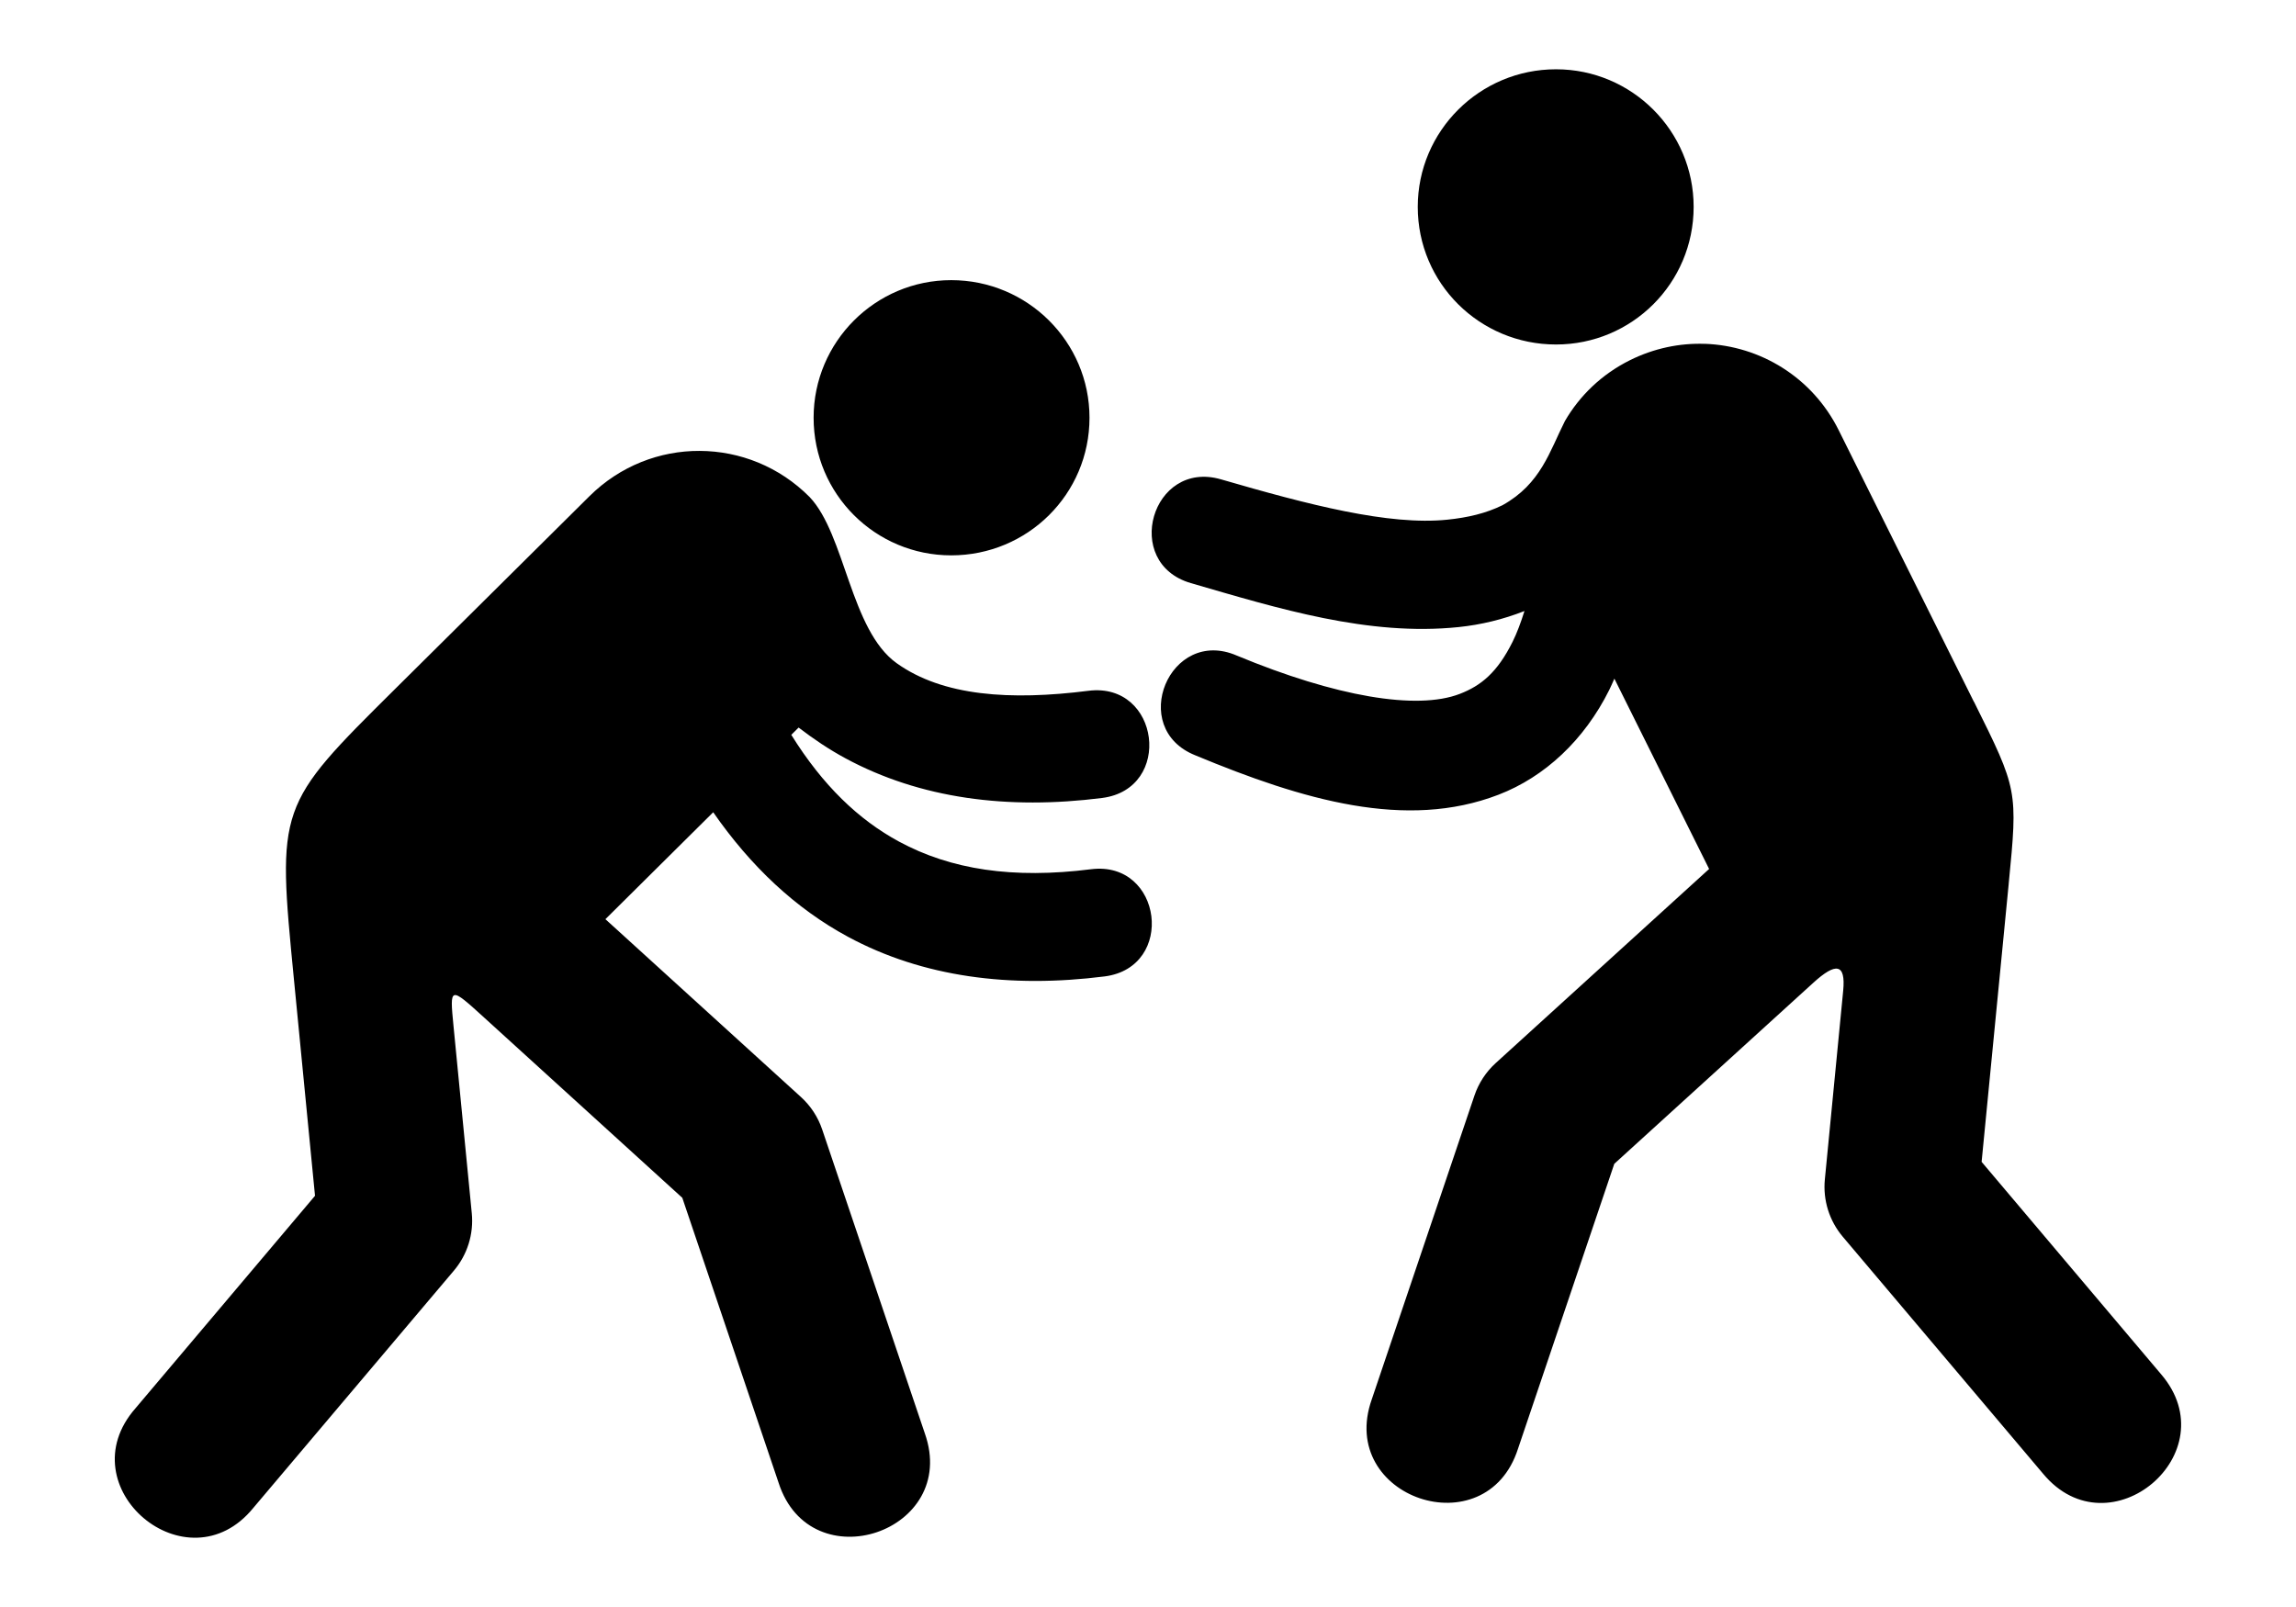 <svg xmlns:dc="http://purl.org/dc/elements/1.1/" xmlns:cc="http://creativecommons.org/ns#"
    xmlns:rdf="http://www.w3.org/1999/02/22-rdf-syntax-ns#" xmlns:svg="http://www.w3.org/2000/svg"
    xmlns="http://www.w3.org/2000/svg"
    xmlns:sodipodi="http://sodipodi.sourceforge.net/DTD/sodipodi-0.dtd"
    xmlns:inkscape="http://www.inkscape.org/namespaces/inkscape" viewBox="0 15 100 70" version="1.1"
    x="0px" y="0px">
    <g transform="translate(0,-952.362)">
        <path
            style="color:#000000;font-style:normal;font-variant:normal;font-weight:normal;font-stretch:normal;font-size:medium;line-height:normal;font-family:sans-serif;text-indent:0;text-align:start;text-decoration:none;text-decoration-line:none;text-decoration-style:solid;text-decoration-color:#000000;letter-spacing:normal;word-spacing:normal;text-transform:none;direction:ltr;block-progression:tb;writing-mode:lr-tb;baseline-shift:baseline;text-anchor:start;white-space:normal;clip-rule:nonzero;display:inline;overflow:visible;visibility:visible;opacity:1;isolation:auto;mix-blend-mode:normal;color-interpolation:sRGB;color-interpolation-filters:linearRGB;solid-color:#000000;solid-opacity:1;fill:#000000;fill-opacity:1;fill-rule:evenodd;stroke:none;stroke-width:7.5;stroke-linecap:round;stroke-linejoin:round;stroke-miterlimit:4;stroke-dasharray:none;stroke-dashoffset:0;stroke-opacity:1;color-rendering:auto;image-rendering:auto;shape-rendering:auto;text-rendering:auto;enable-background:accumulate"
            d="m 67.771,970.38 c -3.326,0 -6.022,2.688 -6.022,5.994 0,3.326 2.696,5.994 6.022,5.994 3.305,0 5.993,-2.668 5.994,-5.994 0,-3.306 -2.688,-5.994 -5.994,-5.994 z m -26.341,9.185 c -3.306,0 -5.994,2.688 -5.994,5.994 8.96e-4,3.326 2.689,5.994 5.994,5.994 3.326,0 6.022,-2.668 6.022,-5.994 0,-3.306 -2.696,-5.994 -6.022,-5.994 z m 32.821,2.775 c -1.092,-0.038 -2.209,0.19 -3.26,0.712 -1.232,0.613 -2.191,1.547 -2.832,2.649 -0.664,1.315 -1.046,2.737 -2.719,3.667 -0.723,0.356 -1.512,0.539 -2.395,0.63 -2.553,0.265 -6.069,-0.653 -9.866,-1.756 -3.014,-0.875 -4.325,3.646 -1.311,4.52 3.806,1.105 7.727,2.323 11.662,1.915 0.974,-0.101 1.936,-0.333 2.867,-0.7 -0.159,0.504 -0.329,0.961 -0.516,1.337 -0.665,1.336 -1.369,1.914 -2.304,2.274 -1.87,0.72 -5.401,0.121 -9.709,-1.67 -2.922,-1.266 -4.765,3.166 -1.807,4.345 4.696,1.952 9.176,3.268 13.206,1.716 2.015,-0.776 3.735,-2.38 4.825,-4.569 0.078,-0.157 0.148,-0.324 0.221,-0.487 l 4.126,8.291 -9.297,8.457 c -0.422,0.384 -0.74,0.87 -0.923,1.411 l -4.473,13.236 c -1.52,4.288 4.977,6.483 6.369,2.151 l 4.194,-12.412 8.667,-7.885 c 0.973,-0.885 1.42,-0.861 1.302,0.347 l -0.798,8.214 c -0.089,0.903 0.192,1.803 0.777,2.496 l 8.734,10.335 c 2.889,3.465 8.07,-0.913 5.134,-4.34 l -7.818,-9.252 1.18,-12.109 c 2.69e-4,-0.01 -2.68e-4,-0.01 0,-0.01 0.398,-4.074 0.397,-4.086 -1.516,-7.93 -0.009,0 -0.011,3.6e-4 -0.011,-0.013 l -5.877,-11.808 c -1.151,-2.312 -3.428,-3.679 -5.831,-3.764 l 0,0 z m -43.775,4.663 c -1.735,-0.009 -3.471,0.651 -4.805,1.975 l -8.457,8.389 c -5.149,5.108 -5.148,5.106 -4.411,12.667 l 0.917,9.416 -7.818,9.254 c -3.016,3.433 2.253,7.884 5.134,4.338 l 8.735,-10.335 c 0.585,-0.693 0.866,-1.593 0.777,-2.496 l -0.795,-8.145 c -0.17,-1.748 -0.17,-1.748 1.358,-0.357 l 8.606,7.829 4.194,12.413 c 1.394,4.327 7.884,2.134 6.369,-2.151 L 35.809,1016.56 c -0.183,-0.541 -0.5,-1.027 -0.923,-1.411 l -8.518,-7.748 4.695,-4.658 c 1.633,2.353 3.583,4.19 5.863,5.421 3.267,1.765 7.077,2.25 11.186,1.73 3.105,-0.4 2.515,-5.056 -0.592,-4.669 -3.405,0.431 -6.104,0.017 -8.359,-1.201 -1.763,-0.952 -3.323,-2.445 -4.697,-4.653 l 0.319,-0.317 c 0.649,0.498 1.322,0.951 2.034,1.336 3.267,1.765 7.077,2.252 11.186,1.731 3.105,-0.4 2.515,-5.056 -0.592,-4.669 -3.405,0.431 -6.347,0.238 -8.359,-1.203 -2.012,-1.441 -2.236,-5.593 -3.786,-7.233 -1.324,-1.334 -3.055,-2.006 -4.79,-2.013 z" />
    </g>
</svg>
